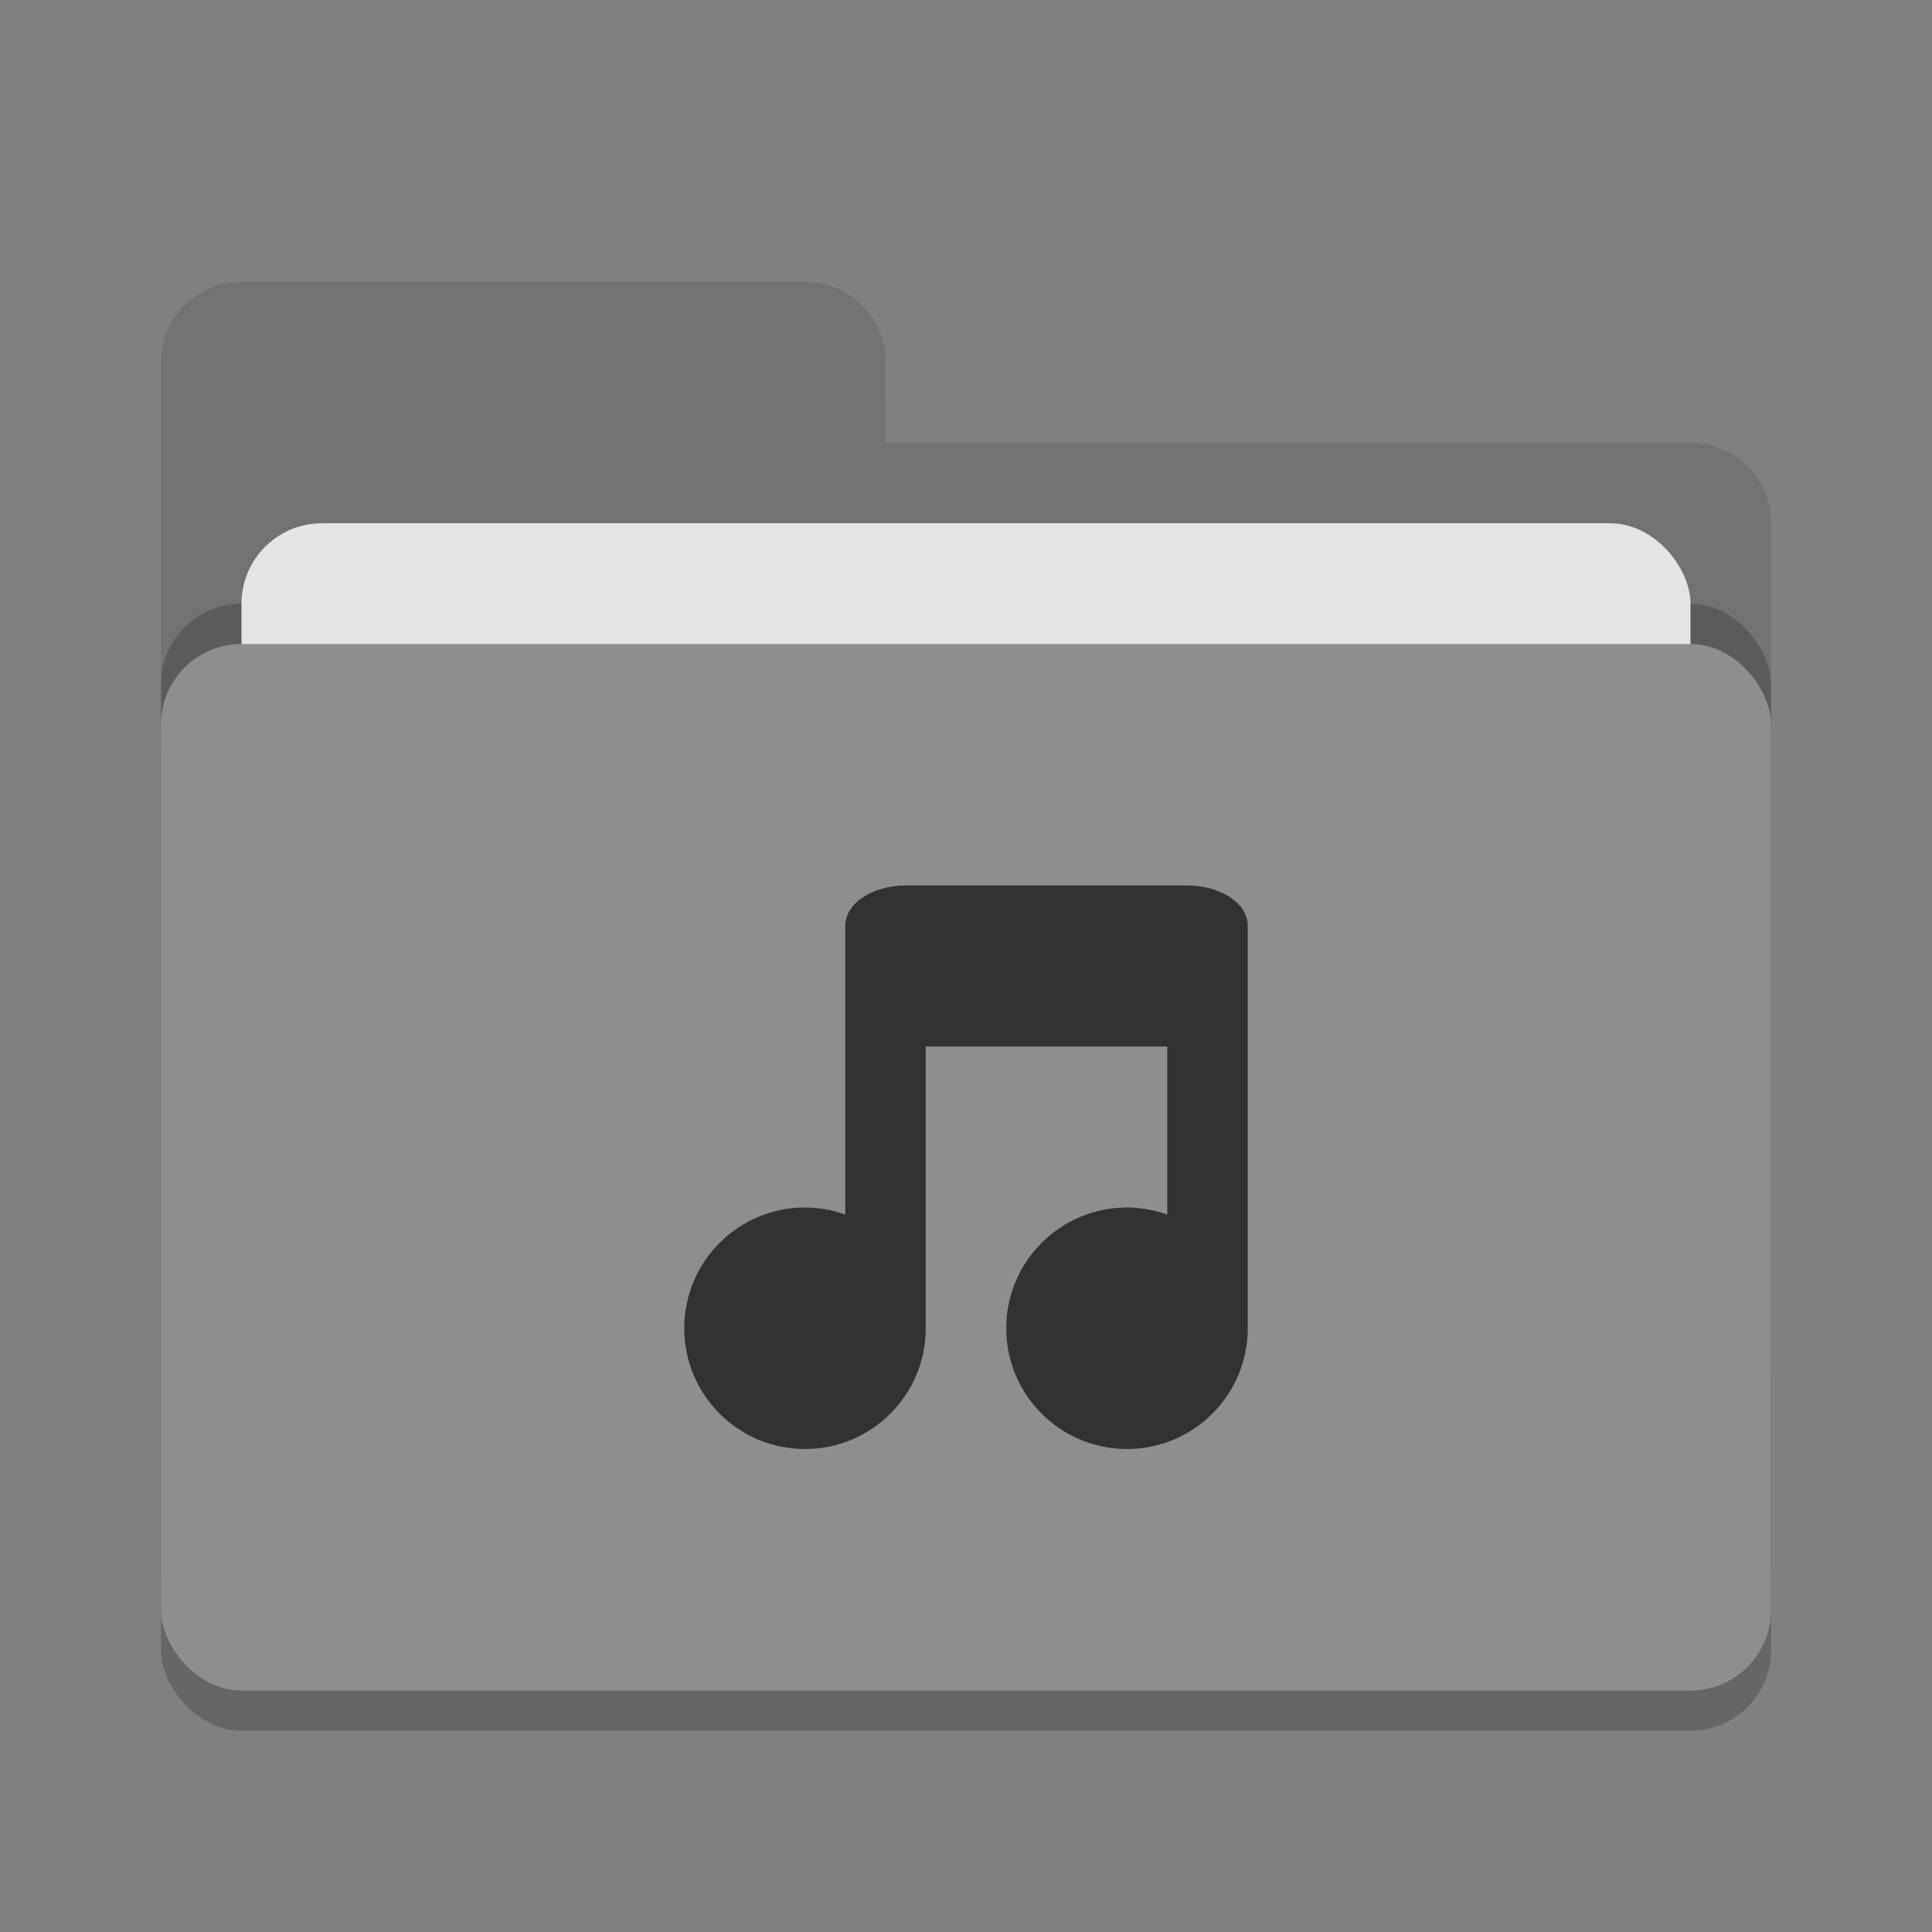 <svg height="48" width="48" xmlns="http://www.w3.org/2000/svg"><rect width="100%" height="100%" fill="#808080" stroke="none"/><rect height="26" opacity=".2" rx="2" width="40" x="4" y="17"/><path d="m4 34c0 1.108.892 2 2 2h36c1.108 0 2-.892 2-2v-22c0-1.108-.892-2-2-2h-20v-2c0-1.108-.892-2-2-2h-14c-1.108 0-2 .892-2 2" fill="#727272"/><rect height="26" opacity=".2" rx="2" width="40" x="4" y="15"/><rect fill="#e4e4e4" height="16" rx="2" width="36" x="6" y="13"/><rect fill="#8e8e8e" height="26" rx="2" width="40" x="4" y="16"/><path d="m6 6c-1.108 0-2 .892-2 2v1c0-1.108.892-2 2-2h14c1.108 0 2 .892 2 2v-1c0-1.108-.892-2-2-2zm16 4v1h20c1.108 0 2 .892 2 2v-1c0-1.108-.892-2-2-2z" fill="#fff" opacity=".1"/><path d="m21 30.176c-.321-.115-.659-.175-1-.176-1.657 0-3 1.343-3 3s1.343 3 3 3 3-1.343 3-3v-7h6v4.176c-.321-.115-.659-.175-1-.176-1.657 0-3 1.343-3 3s1.343 3 3 3 3-1.343 3-3v-10c0-.554-.669-1-1.5-1h-7c-.831 0-1.5.446-1.5 1" fill="#323232"/></svg>